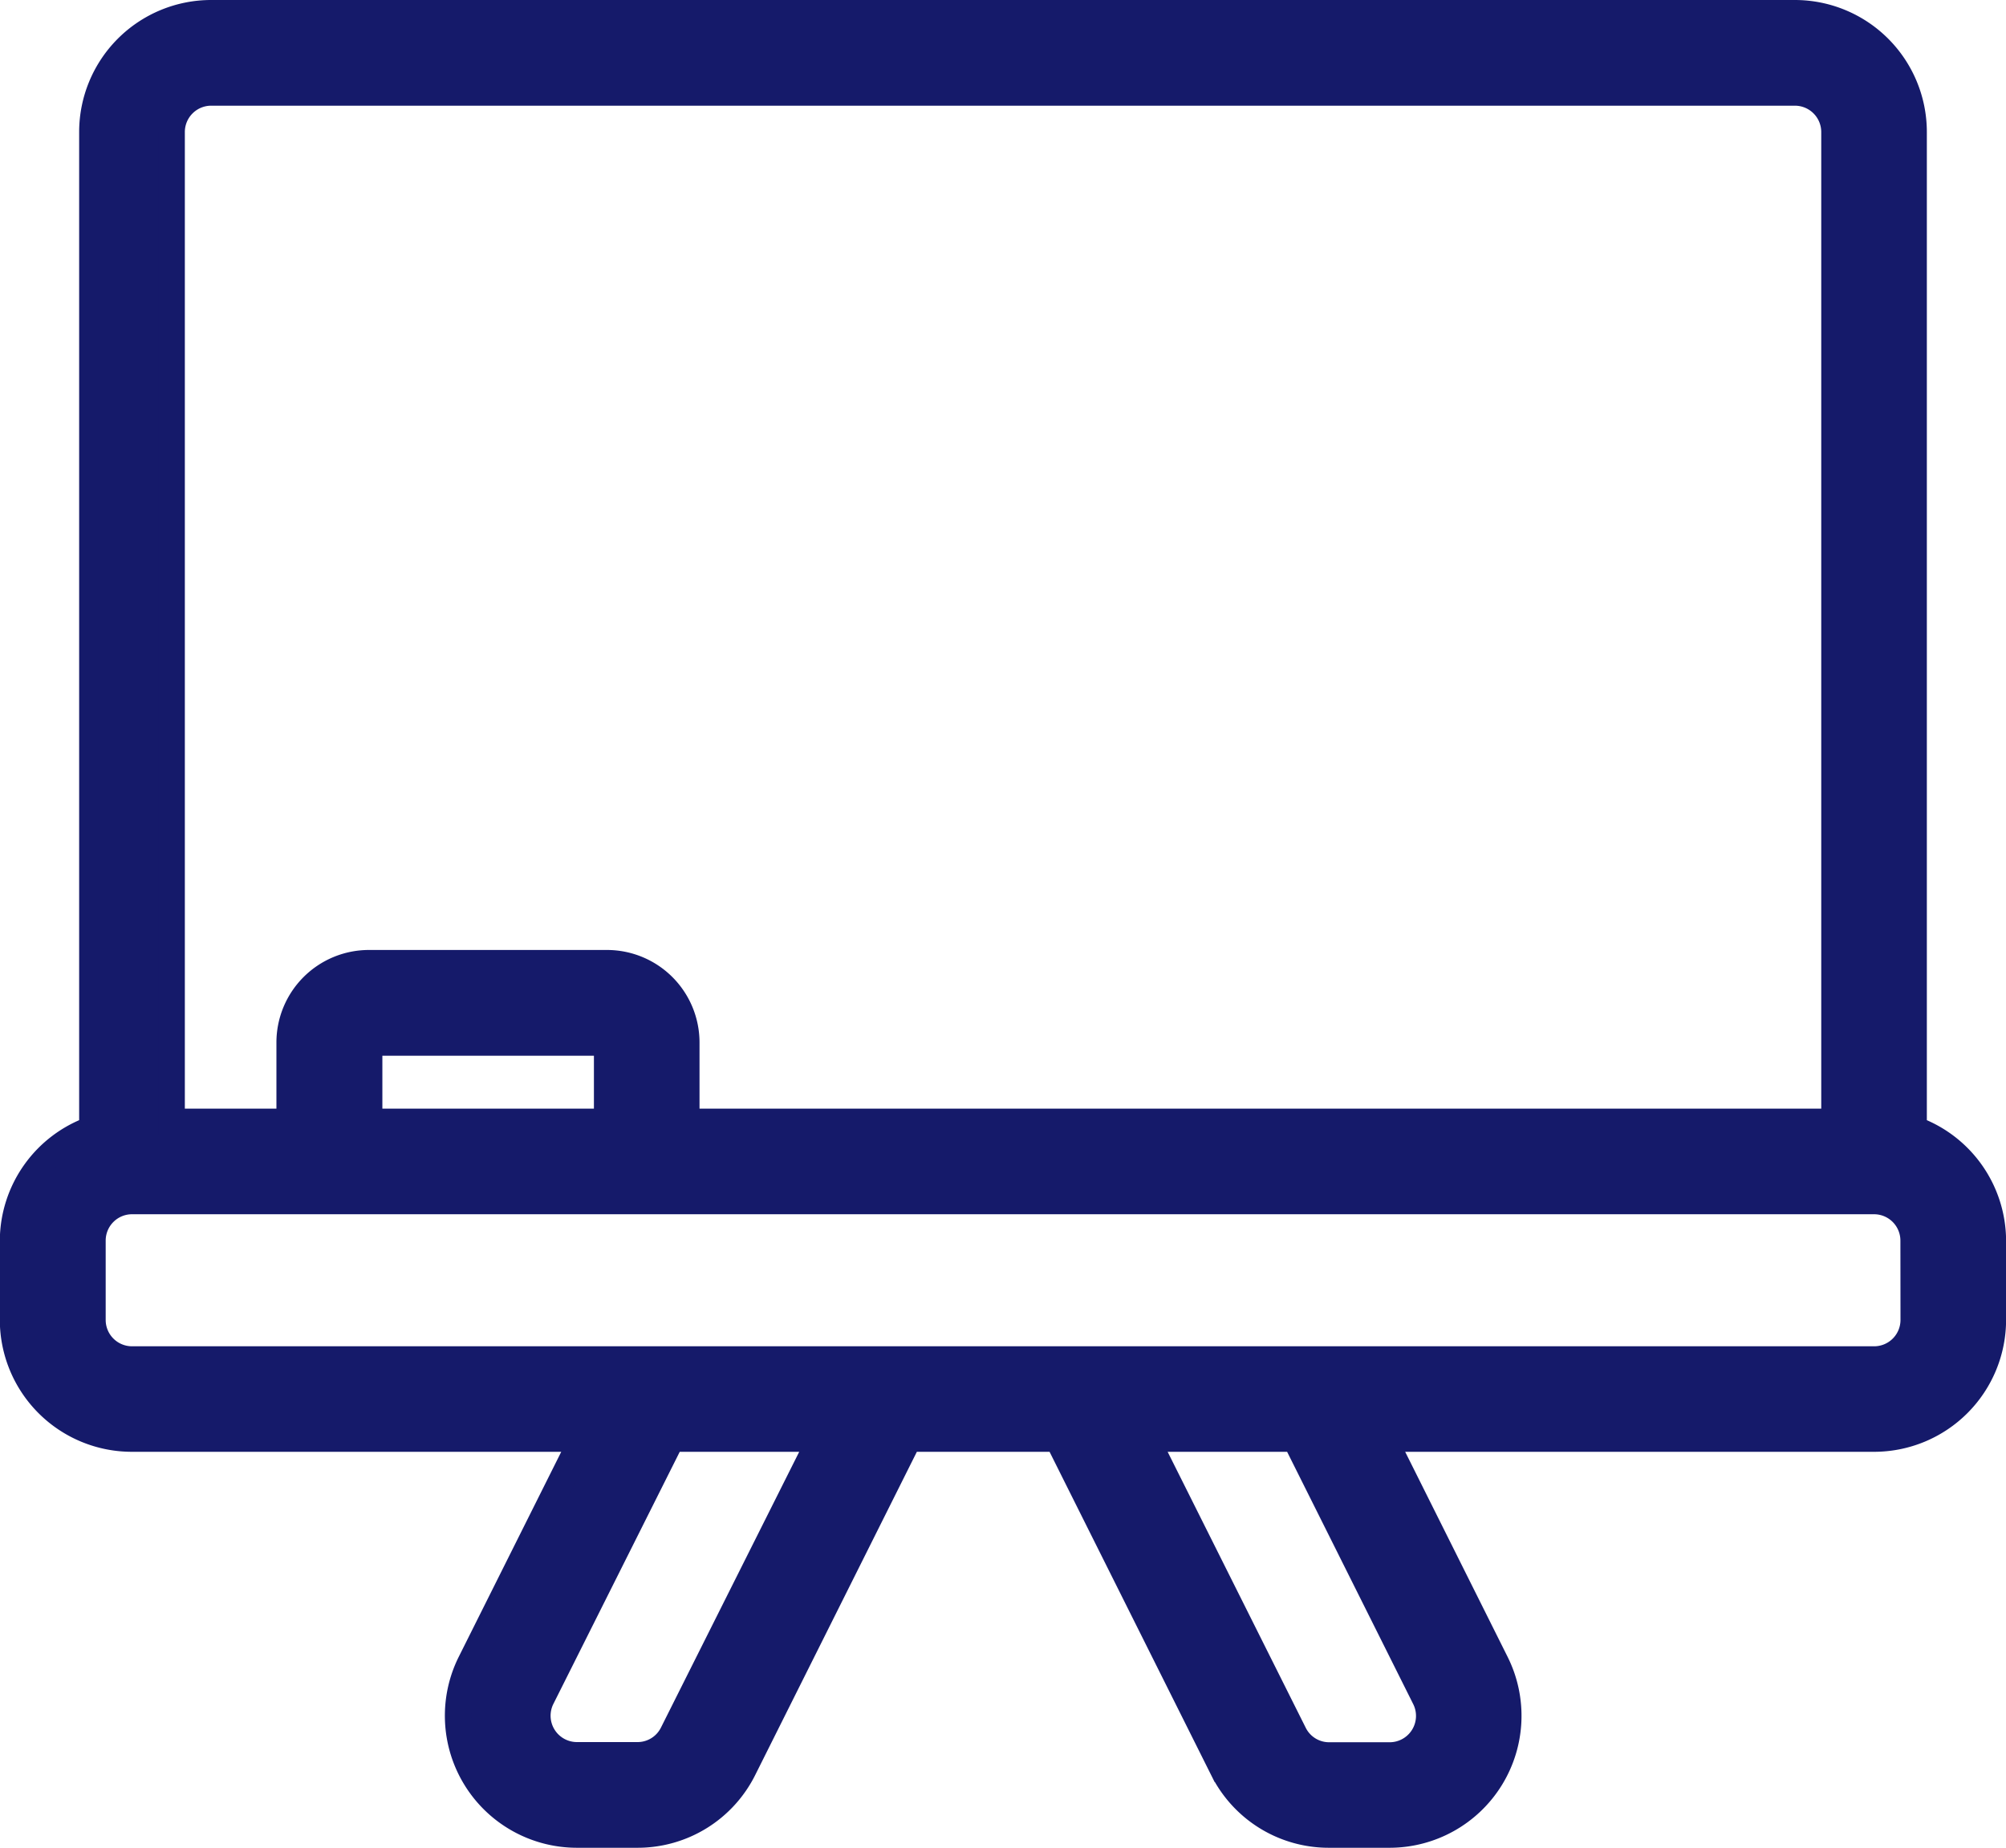 <svg xmlns="http://www.w3.org/2000/svg" width="22.758" height="20.962" viewBox="0 0 22.758 20.962">
  <g id="Parent_Classes" data-name="Parent Classes" transform="translate(-0.781 -2.66)">
    <path id="Path_12030" data-name="Path 12030" d="M22.491,12.97V1.658A1.348,1.348,0,0,0,21.144.31H3.177A1.348,1.348,0,0,0,1.829,1.658V12.97a1.348,1.348,0,0,0-.9,1.265v.9A1.348,1.348,0,0,0,2.279,16.48H7.391L6.12,19.022a1.348,1.348,0,0,0,1.205,1.95h.686a1.34,1.34,0,0,0,1.205-.745L11.09,16.48h1.691l1.873,3.747a1.34,1.34,0,0,0,1.205.745h.686a1.347,1.347,0,0,0,1.205-1.95L16.48,16.48h5.562a1.348,1.348,0,0,0,1.348-1.348v-.9A1.347,1.347,0,0,0,22.491,12.97ZM2.728,1.658a.449.449,0,0,1,.449-.449H21.144a.449.449,0,0,1,.449.449V12.887H8.567v-.9a.9.9,0,0,0-.9-.9h-2.7a.9.9,0,0,0-.9.9v.9H2.728ZM7.669,12.887h-2.7v-.9h2.7Zm.745,6.938a.446.446,0,0,1-.4.248H7.325a.449.449,0,0,1-.4-.65L8.4,16.48h1.691Zm8.534-.4a.449.449,0,0,1-.4.65H15.86a.446.446,0,0,1-.4-.248L13.785,16.48h1.691Zm5.544-4.291a.449.449,0,0,1-.449.449H2.279a.449.449,0,0,1-.449-.449v-.9a.449.449,0,0,1,.449-.449H22.042a.449.449,0,0,1,.449.449Z" transform="translate(0 2.5)" fill="#151a6a" stroke="#151a6a" stroke-width="0.3"/>
  </g>
</svg>
